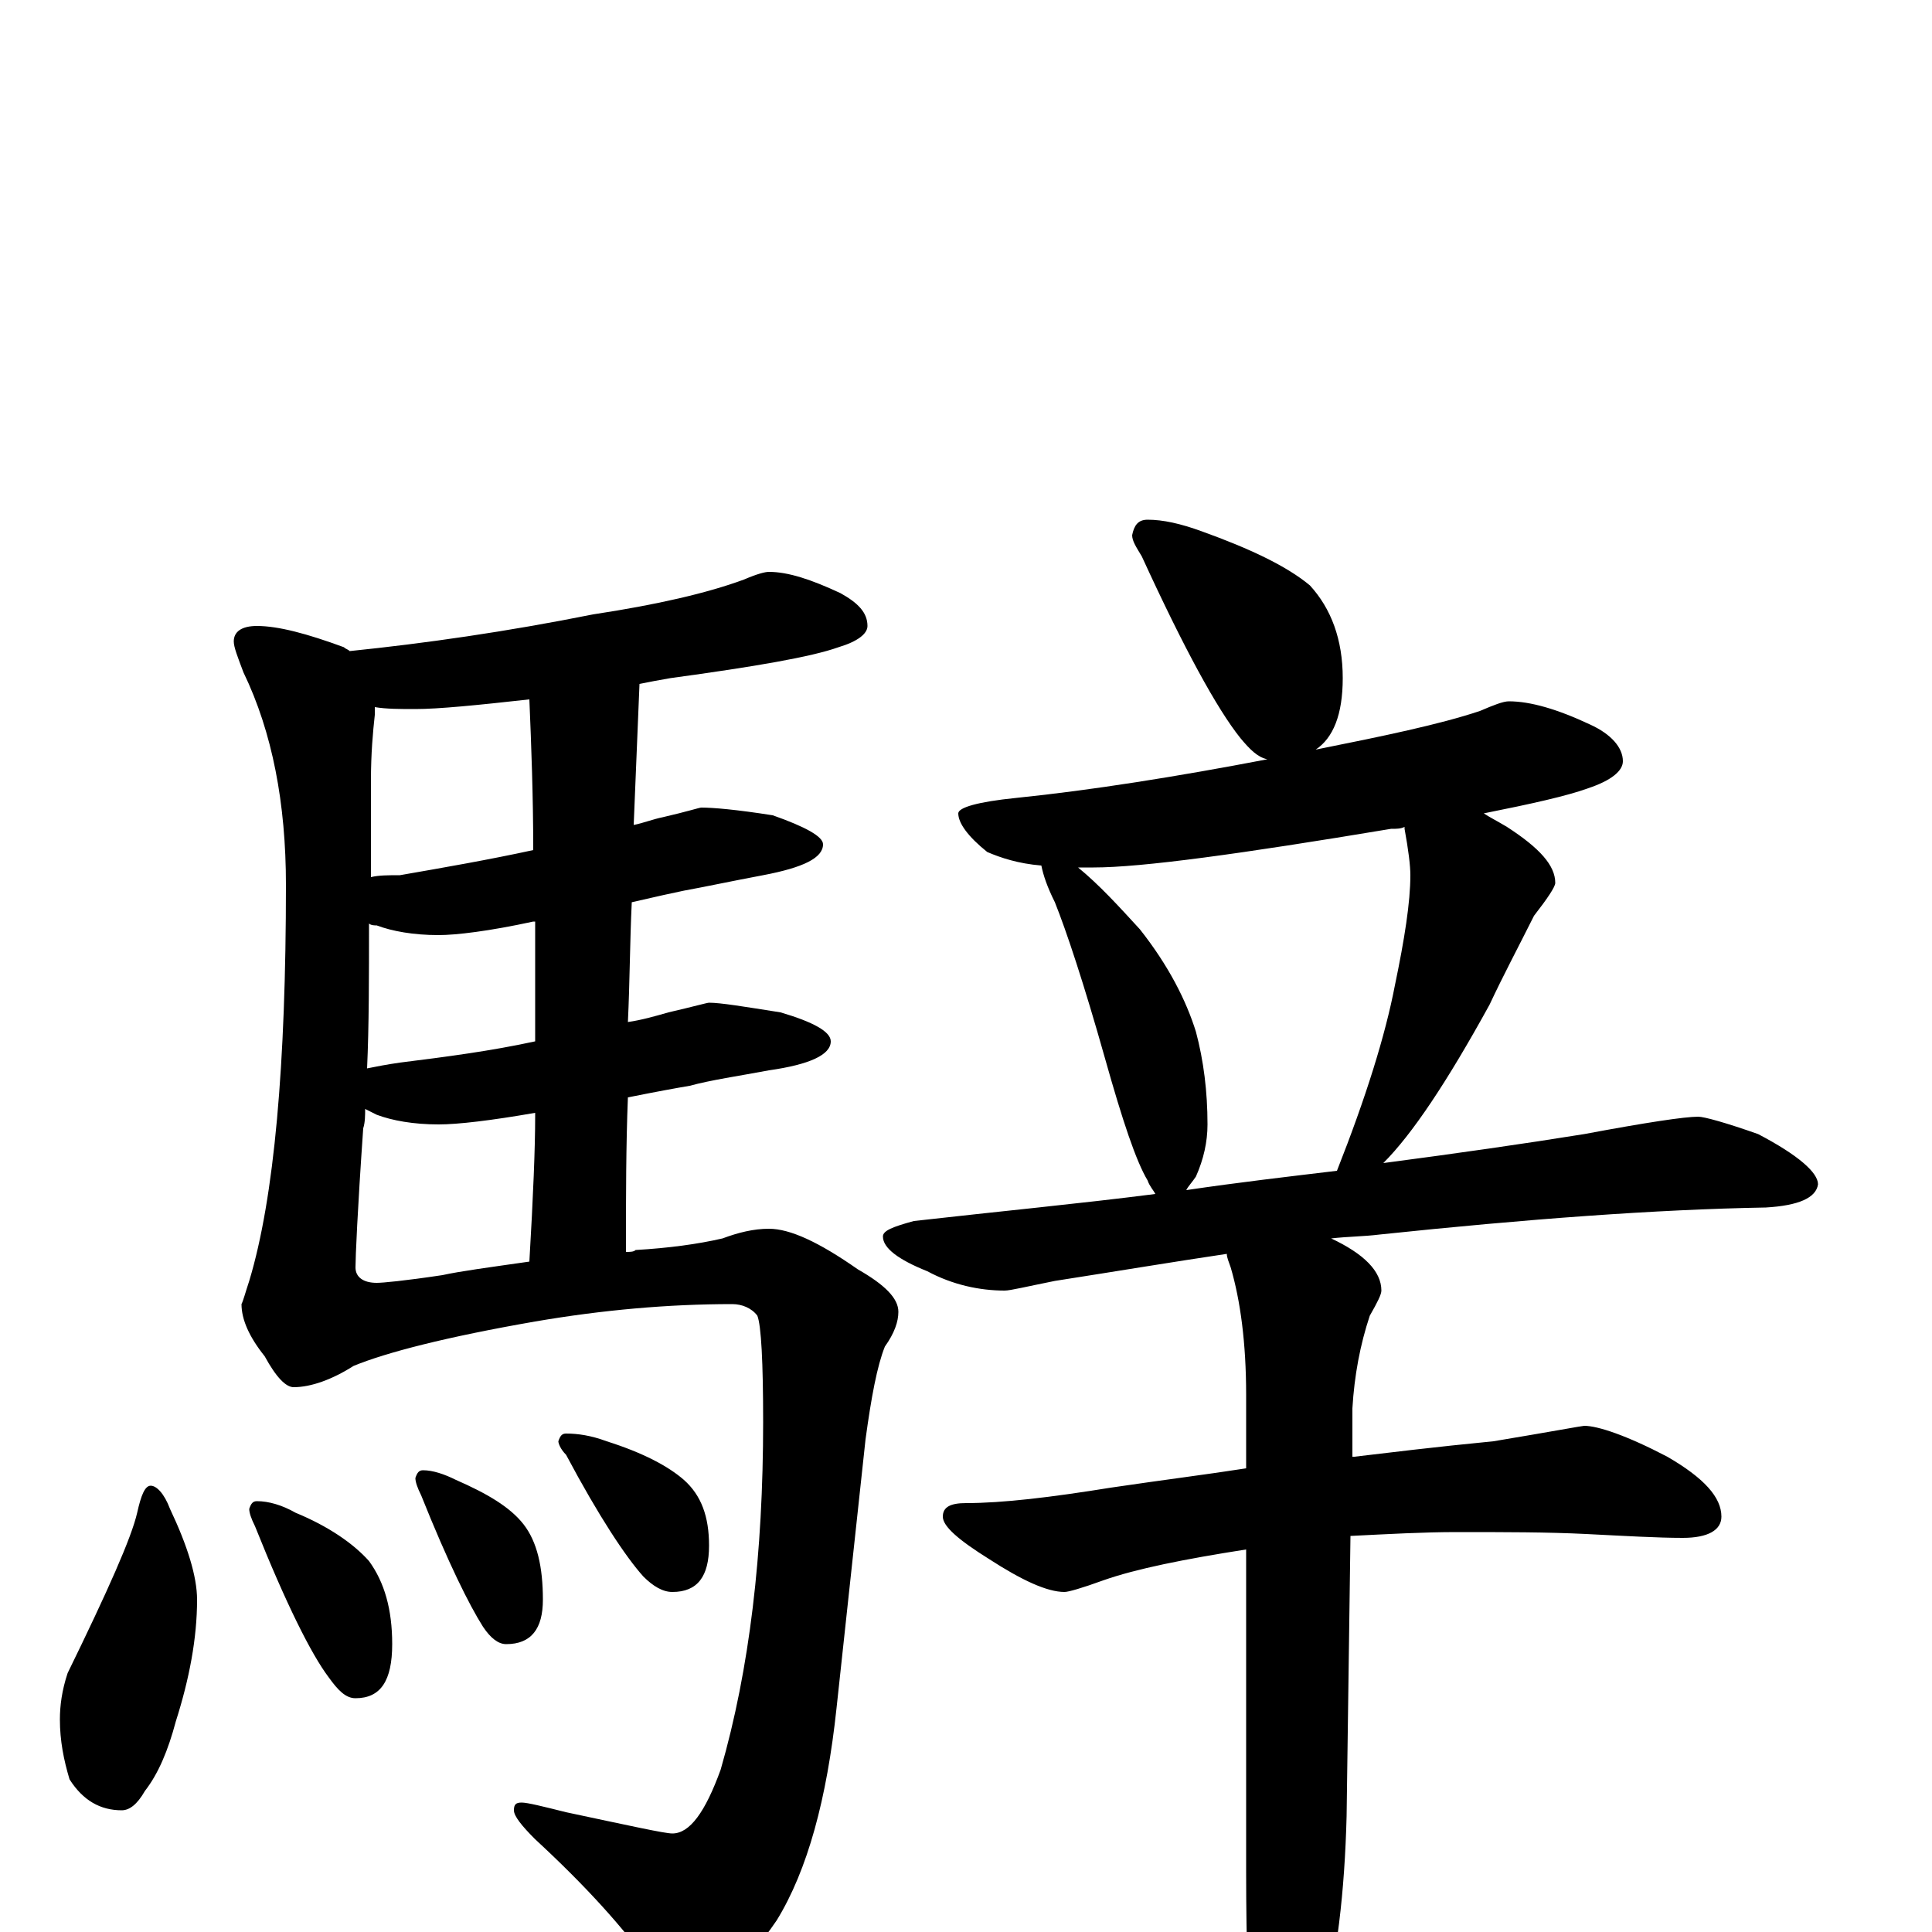 <?xml version="1.0" encoding="utf-8" ?>
<!DOCTYPE svg PUBLIC "-//W3C//DTD SVG 1.1//EN" "http://www.w3.org/Graphics/SVG/1.1/DTD/svg11.dtd">
<svg version="1.1" id="Layer_1" xmlns="http://www.w3.org/2000/svg" xmlns:xlink="http://www.w3.org/1999/xlink" x="0px" y="145px" width="1000px" height="1000px" viewBox="0 0 1000 1000" enable-background="new 0 0 1000 1000" xml:space="preserve">
<g id="Layer_1">
<path id="glyph" transform="matrix(1 0 0 -1 0 1000)" d="M398,704C408,704 420,700 435,693C444,688 449,683 449,676C449,672 444,668 434,665C420,660 391,655 347,649C341,648 336,647 331,646C330,622 329,598 328,573C333,574 338,576 343,577C356,580 362,582 363,582C369,582 381,581 400,578C417,572 426,567 426,563C426,556 416,551 395,547C379,544 365,541 354,539C349,538 340,536 327,533C326,512 326,492 325,471C332,472 339,474 346,476C359,479 366,481 367,481C373,481 385,479 404,476C421,471 430,466 430,461C430,454 419,449 398,446C382,443 368,441 357,438C351,437 340,435 325,432C324,407 324,381 324,356l0,-4C326,352 328,352 329,353C346,354 361,356 374,359C382,362 390,364 398,364C409,364 424,357 444,343C458,335 465,328 465,321C465,316 463,310 458,303C454,293 451,277 448,255l-15,-139C428,69 418,32 402,6C385,-19 369,-31 355,-31C350,-31 344,-27 337,-18C323,2 303,24 277,48C270,55 266,60 266,63C266,66 267,67 270,67C273,67 281,65 293,62C326,55 344,51 348,51C357,51 365,62 373,84C388,136 395,196 395,264C395,295 394,314 392,319C389,323 384,325 379,325C346,325 312,322 277,316C231,308 200,300 183,293C172,286 161,282 152,282C148,282 143,287 137,298C129,308 125,317 125,325C126,327 127,331 129,337C142,380 148,449 148,542C148,584 141,621 126,652C123,660 121,665 121,668C121,673 125,676 133,676C144,676 159,672 178,665C179,664 180,664 181,663C220,667 262,673 307,682C340,687 366,693 385,700C392,703 396,704 398,704M274,347C276,381 277,406 277,422l0,2C254,420 237,418 227,418C214,418 203,420 195,423C193,424 191,425 189,426C189,423 189,419 188,416C185,373 184,349 184,344C184,339 188,336 195,336C198,336 209,337 229,340C238,342 253,344 274,347M277,461C277,482 277,503 277,523l-1,0C253,518 236,516 227,516C214,516 203,518 195,521C194,521 192,521 191,522C191,494 191,469 190,447C195,448 200,449 207,450C231,453 254,456 277,461M276,560C276,588 275,614 274,638C247,635 227,633 215,633C207,633 200,633 194,634C194,633 194,631 194,630C193,621 192,610 192,596C192,578 192,561 192,546C196,547 201,547 207,547C230,551 253,555 276,560M78,231C81,231 85,227 88,219C97,200 102,184 102,172C102,152 98,131 91,109C87,94 82,82 75,73C71,66 67,63 63,63C52,63 43,68 36,79C33,89 31,99 31,110C31,117 32,125 35,134C56,177 68,204 71,217C73,226 75,231 78,231M133,223C139,223 146,221 153,217C170,210 183,201 191,192C199,181 203,167 203,149C203,130 197,121 184,121C179,121 175,125 170,132C161,144 148,170 132,210C130,214 129,217 129,219C130,222 131,223 133,223M219,239C224,239 230,237 236,234C252,227 264,220 271,211C278,202 281,189 281,172C281,157 275,149 262,149C258,149 254,152 250,158C243,169 232,191 218,226C216,230 215,233 215,235C216,238 217,239 219,239M293,258C299,258 306,257 314,254C333,248 346,241 354,234C363,226 367,215 367,200C367,184 361,176 348,176C343,176 338,179 333,184C324,194 310,215 293,247C290,250 289,253 289,254C290,257 291,258 293,258M594,731C602,731 611,729 622,725C647,716 666,707 678,697C689,685 695,669 695,649C695,630 690,618 681,612C716,619 745,625 766,632C773,635 778,637 781,637C792,637 806,633 823,625C834,620 840,613 840,606C840,601 834,596 822,592C811,588 793,584 768,579C771,577 775,575 780,572C797,561 805,552 805,543C805,541 801,535 794,526C786,510 778,495 771,480C749,440 731,413 716,398C754,403 789,408 820,413C852,419 872,422 879,422C882,422 893,419 910,413C931,402 941,393 941,387C940,380 931,376 914,375C857,374 790,369 714,361C706,360 698,360 689,359C706,351 715,342 715,332C715,330 713,326 709,319C704,304 701,288 700,271l0,-25l1,0C718,248 742,251 773,254C803,259 819,262 820,262C827,262 842,257 863,246C882,235 891,225 891,215C891,208 884,204 871,204C858,204 841,205 821,206C801,207 779,207 754,207C737,207 719,206 699,205l-2,-145C696,21 692,-14 684,-43C677,-74 670,-89 664,-89C657,-89 652,-79 648,-58C646,-36 645,-6 645,31l0,167C613,193 588,188 571,182C560,178 553,176 551,176C542,176 529,182 512,193C496,203 488,210 488,215C488,220 492,222 500,222C519,222 544,225 575,230C602,234 626,237 645,240l0,38C645,305 642,327 637,344C636,347 635,349 635,351C608,347 578,342 546,337C531,334 523,332 520,332C507,332 493,335 480,342C465,348 457,354 457,360C457,363 462,365 473,368C517,373 559,377 598,382C597,384 595,386 594,389C588,399 581,420 572,452C561,491 552,518 546,533C542,541 540,547 539,552C527,553 518,556 511,559C501,567 496,574 496,579C496,582 506,585 526,587C565,591 609,598 656,607C651,608 647,612 642,618C630,633 613,664 591,712C588,717 586,720 586,723C587,728 589,731 594,731M614,384C641,388 667,391 692,394C707,432 717,464 722,490C727,514 730,533 730,547C730,552 729,560 727,571l0,1C725,571 723,571 720,571C642,558 591,551 566,551C563,551 561,551 558,551C569,542 579,531 590,519C605,500 614,482 619,466C623,451 625,435 625,418C625,409 623,400 619,391C617,388 615,386 614,384z"/>
</g>
</svg>
